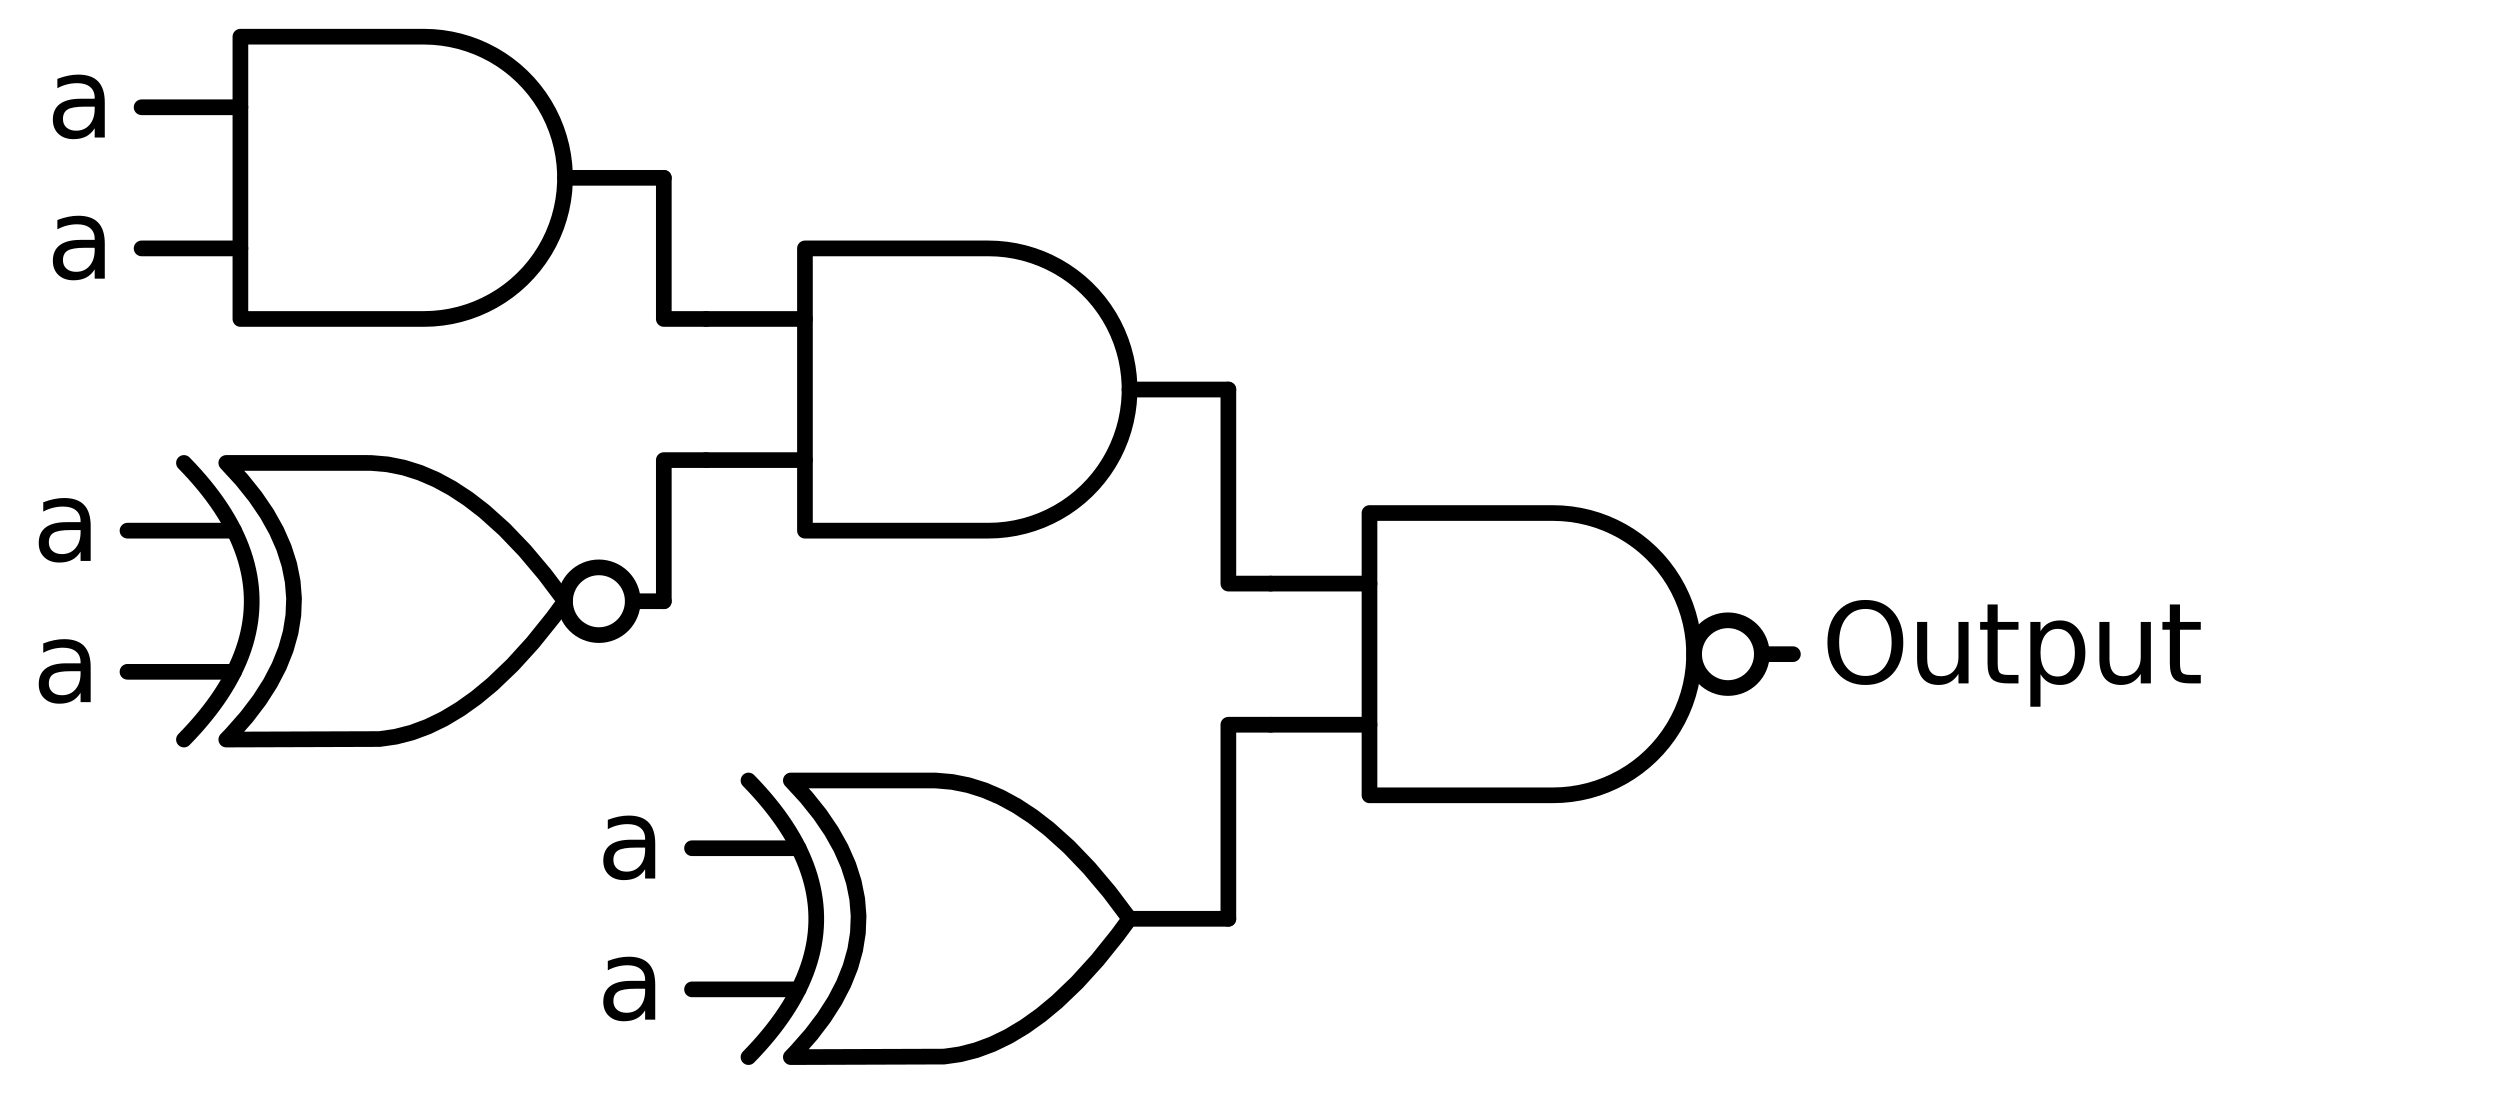 <?xml version="1.0" encoding="utf-8" standalone="no"?>
<!DOCTYPE svg PUBLIC "-//W3C//DTD SVG 1.1//EN"
  "http://www.w3.org/Graphics/SVG/1.1/DTD/svg11.dtd">
<svg xmlns:xlink="http://www.w3.org/1999/xlink" width="318.84pt" height="139.5pt" viewBox="0 0 318.84 139.5" xmlns="http://www.w3.org/2000/svg" version="1.1">
 <defs>
  <style type="text/css">*{stroke-linejoin: round; stroke-linecap: butt}</style>
 </defs>
 <g id="figure_1">
  <g id="patch_1">
   <path d="M 0 139.5 
L 318.84 139.5 
L 318.84 0 
L 0 0 
L 0 139.5 
z
" style="fill: none"/>
  </g>
  <g id="axes_1">
   <g id="patch_2">
    <path d="M 220.38 87.75 
C 221.526 87.75 222.625 87.295 223.435 86.485 
C 224.245 85.675 224.7 84.576 224.7 83.43 
C 224.7 82.284 224.245 81.185 223.435 80.375 
C 222.625 79.565 221.526 79.11 220.38 79.11 
C 219.234 79.11 218.135 79.565 217.325 80.375 
C 216.515 81.185 216.06 82.284 216.06 83.43 
C 216.06 84.576 216.515 85.675 217.325 86.485 
C 218.135 87.295 219.234 87.75 220.38 87.75 
L 220.38 87.75 
z
" clip-path="url(#pf2651deac9)" style="fill: none; stroke: #000000; stroke-width: 2; stroke-linejoin: miter"/>
   </g>
   <g id="patch_3">
    <path d="M 76.38 81 
C 77.526 81 78.625 80.545 79.435 79.735 
C 80.245 78.925 80.7 77.826 80.7 76.68 
C 80.7 75.534 80.245 74.435 79.435 73.625 
C 78.625 72.815 77.526 72.36 76.38 72.36 
C 75.234 72.36 74.135 72.815 73.325 73.625 
C 72.515 74.435 72.06 75.534 72.06 76.68 
C 72.06 77.826 72.515 78.925 73.325 79.735 
C 74.135 80.545 75.234 81 76.38 81 
L 76.38 81 
z
" clip-path="url(#pf2651deac9)" style="fill: none; stroke: #000000; stroke-width: 2; stroke-linejoin: miter"/>
   </g>
   <g id="line2d_1">
    <path d="M 198.06 101.43 
L 199.213 101.393 
L 200.362 101.282 
L 201.501 101.098 
L 202.626 100.841 
L 203.732 100.513 
L 204.815 100.115 
L 205.87 99.647 
L 206.893 99.114 
L 207.88 98.516 
L 208.826 97.855 
L 209.728 97.136 
L 210.582 96.36 
L 211.385 95.531 
L 212.133 94.653 
L 212.823 93.728 
L 213.453 92.761 
L 214.019 91.756 
L 214.519 90.716 
L 214.952 89.647 
L 215.316 88.551 
L 215.609 87.435 
L 215.829 86.303 
L 215.977 85.158 
L 216.051 84.007 
L 216.051 82.853 
L 215.977 81.702 
L 215.829 80.557 
L 215.609 79.425 
L 215.316 78.309 
L 214.952 77.213 
L 214.519 76.144 
L 214.019 75.104 
L 213.453 74.099 
L 212.823 73.132 
L 212.133 72.207 
L 211.385 71.329 
L 210.582 70.5 
L 209.728 69.724 
L 208.826 69.005 
L 207.88 68.344 
L 206.893 67.746 
L 205.87 67.213 
L 204.815 66.745 
L 203.732 66.347 
L 202.626 66.019 
L 201.501 65.762 
L 200.362 65.578 
L 199.213 65.467 
L 198.06 65.43 
L 198.06 65.43 
L 174.66 65.43 
L 174.66 83.43 
L 174.66 101.43 
L 198.06 101.43 
" clip-path="url(#pf2651deac9)" style="fill: none; stroke: #000000; stroke-width: 2; stroke-linecap: round"/>
   </g>
   <g id="line2d_2">
    <path d="M 162.06 92.43 
L 174.66 92.43 
" clip-path="url(#pf2651deac9)" style="fill: none; stroke: #000000; stroke-width: 2; stroke-linecap: round"/>
   </g>
   <g id="line2d_3">
    <path d="M 162.06 74.43 
L 174.66 74.43 
" clip-path="url(#pf2651deac9)" style="fill: none; stroke: #000000; stroke-width: 2; stroke-linecap: round"/>
   </g>
   <g id="line2d_4">
    <path d="M 224.7 83.43 
L 228.66 83.43 
" clip-path="url(#pf2651deac9)" style="fill: none; stroke: #000000; stroke-width: 2; stroke-linecap: round"/>
   </g>
   <g id="line2d_5">
    <path d="M 126.06 67.68 
L 127.213 67.643 
L 128.362 67.532 
L 129.501 67.348 
L 130.626 67.091 
L 131.732 66.763 
L 132.815 66.365 
L 133.87 65.897 
L 134.893 65.364 
L 135.88 64.766 
L 136.826 64.105 
L 137.728 63.386 
L 138.582 62.61 
L 139.385 61.781 
L 140.133 60.903 
L 140.823 59.978 
L 141.453 59.011 
L 142.019 58.006 
L 142.519 56.966 
L 142.952 55.897 
L 143.316 54.801 
L 143.609 53.685 
L 143.829 52.553 
L 143.977 51.408 
L 144.051 50.257 
L 144.051 49.103 
L 143.977 47.952 
L 143.829 46.807 
L 143.609 45.675 
L 143.316 44.559 
L 142.952 43.463 
L 142.519 42.394 
L 142.019 41.354 
L 141.453 40.349 
L 140.823 39.382 
L 140.133 38.457 
L 139.385 37.579 
L 138.582 36.75 
L 137.728 35.974 
L 136.826 35.255 
L 135.88 34.594 
L 134.893 33.996 
L 133.87 33.463 
L 132.815 32.995 
L 131.732 32.597 
L 130.626 32.269 
L 129.501 32.012 
L 128.362 31.828 
L 127.213 31.717 
L 126.06 31.68 
L 126.06 31.68 
L 102.66 31.68 
L 102.66 49.68 
L 102.66 67.68 
L 126.06 67.68 
" clip-path="url(#pf2651deac9)" style="fill: none; stroke: #000000; stroke-width: 2; stroke-linecap: round"/>
   </g>
   <g id="line2d_6">
    <path d="M 90.06 58.68 
L 102.66 58.68 
" clip-path="url(#pf2651deac9)" style="fill: none; stroke: #000000; stroke-width: 2; stroke-linecap: round"/>
   </g>
   <g id="line2d_7">
    <path d="M 90.06 40.68 
L 102.66 40.68 
" clip-path="url(#pf2651deac9)" style="fill: none; stroke: #000000; stroke-width: 2; stroke-linecap: round"/>
   </g>
   <g id="line2d_8">
    <path d="M 144.06 49.68 
L 156.66 49.68 
" clip-path="url(#pf2651deac9)" style="fill: none; stroke: #000000; stroke-width: 2; stroke-linecap: round"/>
   </g>
   <g id="line2d_9">
    <path d="M 54.06 40.68 
L 55.213 40.643 
L 56.362 40.532 
L 57.501 40.348 
L 58.626 40.091 
L 59.732 39.763 
L 60.815 39.365 
L 61.87 38.897 
L 62.893 38.364 
L 63.88 37.766 
L 64.826 37.105 
L 65.728 36.386 
L 66.582 35.61 
L 67.385 34.781 
L 68.133 33.903 
L 68.823 32.978 
L 69.453 32.011 
L 70.019 31.006 
L 70.519 29.966 
L 70.952 28.897 
L 71.316 27.801 
L 71.609 26.685 
L 71.829 25.553 
L 71.977 24.408 
L 72.051 23.257 
L 72.051 22.103 
L 71.977 20.952 
L 71.829 19.807 
L 71.609 18.675 
L 71.316 17.559 
L 70.952 16.463 
L 70.519 15.394 
L 70.019 14.354 
L 69.453 13.349 
L 68.823 12.382 
L 68.133 11.457 
L 67.385 10.579 
L 66.582 9.75 
L 65.728 8.974 
L 64.826 8.255 
L 63.88 7.594 
L 62.893 6.996 
L 61.87 6.463 
L 60.815 5.995 
L 59.732 5.597 
L 58.626 5.269 
L 57.501 5.012 
L 56.362 4.828 
L 55.213 4.717 
L 54.06 4.68 
L 54.06 4.68 
L 30.66 4.68 
L 30.66 22.68 
L 30.66 40.68 
L 54.06 40.68 
" clip-path="url(#pf2651deac9)" style="fill: none; stroke: #000000; stroke-width: 2; stroke-linecap: round"/>
   </g>
   <g id="line2d_10">
    <path d="M 18.06 31.68 
L 30.66 31.68 
" clip-path="url(#pf2651deac9)" style="fill: none; stroke: #000000; stroke-width: 2; stroke-linecap: round"/>
   </g>
   <g id="line2d_11">
    <path d="M 18.06 13.68 
L 30.66 13.68 
" clip-path="url(#pf2651deac9)" style="fill: none; stroke: #000000; stroke-width: 2; stroke-linecap: round"/>
   </g>
   <g id="line2d_12">
    <path d="M 72.06 22.68 
L 84.66 22.68 
" clip-path="url(#pf2651deac9)" style="fill: none; stroke: #000000; stroke-width: 2; stroke-linecap: round"/>
   </g>
   <g id="line2d_13">
    <path d="M 90.06 40.68 
L 84.66 40.68 
L 84.66 22.68 
" clip-path="url(#pf2651deac9)" style="fill: none; stroke: #000000; stroke-width: 2; stroke-linecap: round"/>
   </g>
   <g id="line2d_14">
    <path d="M 28.86 94.32 
L 48.403 94.254 
L 50.46 93.96 
L 52.517 93.431 
L 54.574 92.667 
L 56.631 91.668 
L 58.689 90.433 
L 60.746 88.964 
L 62.803 87.26 
L 65.374 84.798 
L 67.946 81.97 
L 70.517 78.774 
L 72.06 76.68 
L 72.06 76.68 
L 69.489 73.264 
L 66.917 70.215 
L 64.346 67.533 
L 61.774 65.219 
L 59.717 63.632 
L 57.66 62.28 
L 55.603 61.163 
L 53.546 60.282 
L 51.489 59.635 
L 49.431 59.224 
L 47.374 59.047 
L 46.86 59.04 
L 28.86 59.04 
L 28.86 59.04 
L 30.847 61.2 
L 32.575 63.36 
L 34.044 65.52 
L 35.254 67.68 
L 36.204 69.84 
L 36.895 72 
L 37.327 74.16 
L 37.5 76.32 
L 37.414 78.48 
L 37.068 80.64 
L 36.463 82.8 
L 35.599 84.96 
L 34.476 87.12 
L 33.094 89.28 
L 31.452 91.44 
L 29.551 93.6 
L 28.86 94.32 
L 28.86 94.32 
" clip-path="url(#pf2651deac9)" style="fill: none; stroke: #000000; stroke-width: 2; stroke-linecap: round"/>
   </g>
   <g id="line2d_15">
    <path d="M 23.46 94.32 
L 24.151 93.6 
L 24.814 92.88 
L 25.447 92.16 
L 26.052 91.44 
L 26.628 90.72 
L 27.175 90 
L 27.694 89.28 
L 28.183 88.56 
L 28.644 87.84 
L 29.076 87.12 
L 29.479 86.4 
L 29.854 85.68 
L 30.199 84.96 
L 30.516 84.24 
L 30.804 83.52 
L 31.063 82.8 
L 31.294 82.08 
L 31.495 81.36 
L 31.668 80.64 
L 31.812 79.92 
L 31.927 79.2 
L 32.014 78.48 
L 32.071 77.76 
L 32.1 77.04 
L 32.1 76.32 
L 32.071 75.6 
L 32.014 74.88 
L 31.927 74.16 
L 31.812 73.44 
L 31.668 72.72 
L 31.495 72 
L 31.294 71.28 
L 31.063 70.56 
L 30.804 69.84 
L 30.516 69.12 
L 30.199 68.4 
L 29.854 67.68 
L 29.479 66.96 
L 29.076 66.24 
L 28.644 65.52 
L 28.183 64.8 
L 27.694 64.08 
L 27.175 63.36 
L 26.628 62.64 
L 26.052 61.92 
L 25.447 61.2 
L 24.814 60.48 
L 24.151 59.76 
L 23.46 59.04 
" clip-path="url(#pf2651deac9)" style="fill: none; stroke: #000000; stroke-width: 2; stroke-linecap: round"/>
   </g>
   <g id="line2d_16">
    <path d="M 16.26 85.68 
L 29.854 85.68 
" clip-path="url(#pf2651deac9)" style="fill: none; stroke: #000000; stroke-width: 2; stroke-linecap: round"/>
   </g>
   <g id="line2d_17">
    <path d="M 16.26 67.68 
L 29.854 67.68 
" clip-path="url(#pf2651deac9)" style="fill: none; stroke: #000000; stroke-width: 2; stroke-linecap: round"/>
   </g>
   <g id="line2d_18">
    <path d="M 80.7 76.68 
L 84.66 76.68 
" clip-path="url(#pf2651deac9)" style="fill: none; stroke: #000000; stroke-width: 2; stroke-linecap: round"/>
   </g>
   <g id="line2d_19">
    <path d="M 90.06 58.68 
L 84.66 58.68 
L 84.66 76.68 
" clip-path="url(#pf2651deac9)" style="fill: none; stroke: #000000; stroke-width: 2; stroke-linecap: round"/>
   </g>
   <g id="line2d_20">
    <path d="M 162.06 74.43 
L 156.66 74.43 
L 156.66 49.68 
" clip-path="url(#pf2651deac9)" style="fill: none; stroke: #000000; stroke-width: 2; stroke-linecap: round"/>
   </g>
   <g id="line2d_21">
    <path d="M 100.86 134.82 
L 120.403 134.754 
L 122.46 134.46 
L 124.517 133.931 
L 126.574 133.167 
L 128.631 132.168 
L 130.689 130.933 
L 132.746 129.464 
L 134.803 127.76 
L 137.374 125.298 
L 139.946 122.47 
L 142.517 119.274 
L 144.06 117.18 
L 144.06 117.18 
L 141.489 113.764 
L 138.917 110.715 
L 136.346 108.033 
L 133.774 105.719 
L 131.717 104.132 
L 129.66 102.78 
L 127.603 101.663 
L 125.546 100.782 
L 123.489 100.135 
L 121.431 99.724 
L 119.374 99.547 
L 118.86 99.54 
L 100.86 99.54 
L 100.86 99.54 
L 102.847 101.7 
L 104.575 103.86 
L 106.044 106.02 
L 107.254 108.18 
L 108.204 110.34 
L 108.895 112.5 
L 109.327 114.66 
L 109.5 116.82 
L 109.414 118.98 
L 109.068 121.14 
L 108.463 123.3 
L 107.599 125.46 
L 106.476 127.62 
L 105.094 129.78 
L 103.452 131.94 
L 101.551 134.1 
L 100.86 134.82 
L 100.86 134.82 
" clip-path="url(#pf2651deac9)" style="fill: none; stroke: #000000; stroke-width: 2; stroke-linecap: round"/>
   </g>
   <g id="line2d_22">
    <path d="M 95.46 134.82 
L 96.151 134.1 
L 96.814 133.38 
L 97.447 132.66 
L 98.052 131.94 
L 98.628 131.22 
L 99.175 130.5 
L 99.694 129.78 
L 100.183 129.06 
L 100.644 128.34 
L 101.076 127.62 
L 101.479 126.9 
L 101.854 126.18 
L 102.199 125.46 
L 102.516 124.74 
L 102.804 124.02 
L 103.063 123.3 
L 103.294 122.58 
L 103.495 121.86 
L 103.668 121.14 
L 103.812 120.42 
L 103.927 119.7 
L 104.014 118.98 
L 104.071 118.26 
L 104.1 117.54 
L 104.1 116.82 
L 104.071 116.1 
L 104.014 115.38 
L 103.927 114.66 
L 103.812 113.94 
L 103.668 113.22 
L 103.495 112.5 
L 103.294 111.78 
L 103.063 111.06 
L 102.804 110.34 
L 102.516 109.62 
L 102.199 108.9 
L 101.854 108.18 
L 101.479 107.46 
L 101.076 106.74 
L 100.644 106.02 
L 100.183 105.3 
L 99.694 104.58 
L 99.175 103.86 
L 98.628 103.14 
L 98.052 102.42 
L 97.447 101.7 
L 96.814 100.98 
L 96.151 100.26 
L 95.46 99.54 
" clip-path="url(#pf2651deac9)" style="fill: none; stroke: #000000; stroke-width: 2; stroke-linecap: round"/>
   </g>
   <g id="line2d_23">
    <path d="M 88.26 126.18 
L 101.854 126.18 
" clip-path="url(#pf2651deac9)" style="fill: none; stroke: #000000; stroke-width: 2; stroke-linecap: round"/>
   </g>
   <g id="line2d_24">
    <path d="M 88.26 108.18 
L 101.854 108.18 
" clip-path="url(#pf2651deac9)" style="fill: none; stroke: #000000; stroke-width: 2; stroke-linecap: round"/>
   </g>
   <g id="line2d_25">
    <path d="M 144.06 117.18 
L 156.66 117.18 
" clip-path="url(#pf2651deac9)" style="fill: none; stroke: #000000; stroke-width: 2; stroke-linecap: round"/>
   </g>
   <g id="line2d_26">
    <path d="M 162.06 92.43 
L 156.66 92.43 
L 156.66 117.18 
" clip-path="url(#pf2651deac9)" style="fill: none; stroke: #000000; stroke-width: 2; stroke-linecap: round"/>
   </g>
   <g id="text_1">
    <!-- $\text{Output}$ -->
    <g transform="translate(232.26 87.265) scale(0.14 -0.14)">
     <defs>
      <path id="DejaVuSans-4f" d="M 2522 4238 
Q 1834 4238 1429 3725 
Q 1025 3213 1025 2328 
Q 1025 1447 1429 934 
Q 1834 422 2522 422 
Q 3209 422 3611 934 
Q 4013 1447 4013 2328 
Q 4013 3213 3611 3725 
Q 3209 4238 2522 4238 
z
M 2522 4750 
Q 3503 4750 4090 4092 
Q 4678 3434 4678 2328 
Q 4678 1225 4090 567 
Q 3503 -91 2522 -91 
Q 1538 -91 948 565 
Q 359 1222 359 2328 
Q 359 3434 948 4092 
Q 1538 4750 2522 4750 
z
" transform="scale(0.016)"/>
      <path id="DejaVuSans-75" d="M 544 1381 
L 544 3500 
L 1119 3500 
L 1119 1403 
Q 1119 906 1312 657 
Q 1506 409 1894 409 
Q 2359 409 2629 706 
Q 2900 1003 2900 1516 
L 2900 3500 
L 3475 3500 
L 3475 0 
L 2900 0 
L 2900 538 
Q 2691 219 2414 64 
Q 2138 -91 1772 -91 
Q 1169 -91 856 284 
Q 544 659 544 1381 
z
M 1991 3584 
L 1991 3584 
z
" transform="scale(0.016)"/>
      <path id="DejaVuSans-74" d="M 1172 4494 
L 1172 3500 
L 2356 3500 
L 2356 3053 
L 1172 3053 
L 1172 1153 
Q 1172 725 1289 603 
Q 1406 481 1766 481 
L 2356 481 
L 2356 0 
L 1766 0 
Q 1100 0 847 248 
Q 594 497 594 1153 
L 594 3053 
L 172 3053 
L 172 3500 
L 594 3500 
L 594 4494 
L 1172 4494 
z
" transform="scale(0.016)"/>
      <path id="DejaVuSans-70" d="M 1159 525 
L 1159 -1331 
L 581 -1331 
L 581 3500 
L 1159 3500 
L 1159 2969 
Q 1341 3281 1617 3432 
Q 1894 3584 2278 3584 
Q 2916 3584 3314 3078 
Q 3713 2572 3713 1747 
Q 3713 922 3314 415 
Q 2916 -91 2278 -91 
Q 1894 -91 1617 61 
Q 1341 213 1159 525 
z
M 3116 1747 
Q 3116 2381 2855 2742 
Q 2594 3103 2138 3103 
Q 1681 3103 1420 2742 
Q 1159 2381 1159 1747 
Q 1159 1113 1420 752 
Q 1681 391 2138 391 
Q 2594 391 2855 752 
Q 3116 1113 3116 1747 
z
" transform="scale(0.016)"/>
     </defs>
     <use xlink:href="#DejaVuSans-4f" transform="translate(0 0.781)"/>
     <use xlink:href="#DejaVuSans-75" transform="translate(78.711 0.781)"/>
     <use xlink:href="#DejaVuSans-74" transform="translate(142.09 0.781)"/>
     <use xlink:href="#DejaVuSans-70" transform="translate(181.299 0.781)"/>
     <use xlink:href="#DejaVuSans-75" transform="translate(244.775 0.781)"/>
     <use xlink:href="#DejaVuSans-74" transform="translate(308.154 0.781)"/>
    </g>
   </g>
   <g id="text_2">
    <!-- a -->
    <g transform="translate(5.881 17.543) scale(0.14 -0.14)">
     <defs>
      <path id="DejaVuSans-61" d="M 2194 1759 
Q 1497 1759 1228 1600 
Q 959 1441 959 1056 
Q 959 750 1161 570 
Q 1363 391 1709 391 
Q 2188 391 2477 730 
Q 2766 1069 2766 1631 
L 2766 1759 
L 2194 1759 
z
M 3341 1997 
L 3341 0 
L 2766 0 
L 2766 531 
Q 2569 213 2275 61 
Q 1981 -91 1556 -91 
Q 1019 -91 701 211 
Q 384 513 384 1019 
Q 384 1609 779 1909 
Q 1175 2209 1959 2209 
L 2766 2209 
L 2766 2266 
Q 2766 2663 2505 2880 
Q 2244 3097 1772 3097 
Q 1472 3097 1187 3025 
Q 903 2953 641 2809 
L 641 3341 
Q 956 3463 1253 3523 
Q 1550 3584 1831 3584 
Q 2591 3584 2966 3190 
Q 3341 2797 3341 1997 
z
" transform="scale(0.016)"/>
     </defs>
     <use xlink:href="#DejaVuSans-61"/>
    </g>
   </g>
   <g id="text_3">
    <!-- a -->
    <g transform="translate(5.881 35.543) scale(0.14 -0.14)">
     <use xlink:href="#DejaVuSans-61"/>
    </g>
   </g>
   <g id="text_4">
    <!-- a -->
    <g transform="translate(4.081 71.543) scale(0.14 -0.14)">
     <use xlink:href="#DejaVuSans-61"/>
    </g>
   </g>
   <g id="text_5">
    <!-- a -->
    <g transform="translate(4.081 89.543) scale(0.14 -0.14)">
     <use xlink:href="#DejaVuSans-61"/>
    </g>
   </g>
   <g id="text_6">
    <!-- a -->
    <g transform="translate(76.081 112.043) scale(0.14 -0.14)">
     <use xlink:href="#DejaVuSans-61"/>
    </g>
   </g>
   <g id="text_7">
    <!-- a -->
    <g transform="translate(76.081 130.043) scale(0.14 -0.14)">
     <use xlink:href="#DejaVuSans-61"/>
    </g>
   </g>
  </g>
 </g>
 <defs>
  <clipPath id="pf2651deac9">
   <rect x="0" y="0" width="318.84" height="139.5"/>
  </clipPath>
 </defs>
</svg>
